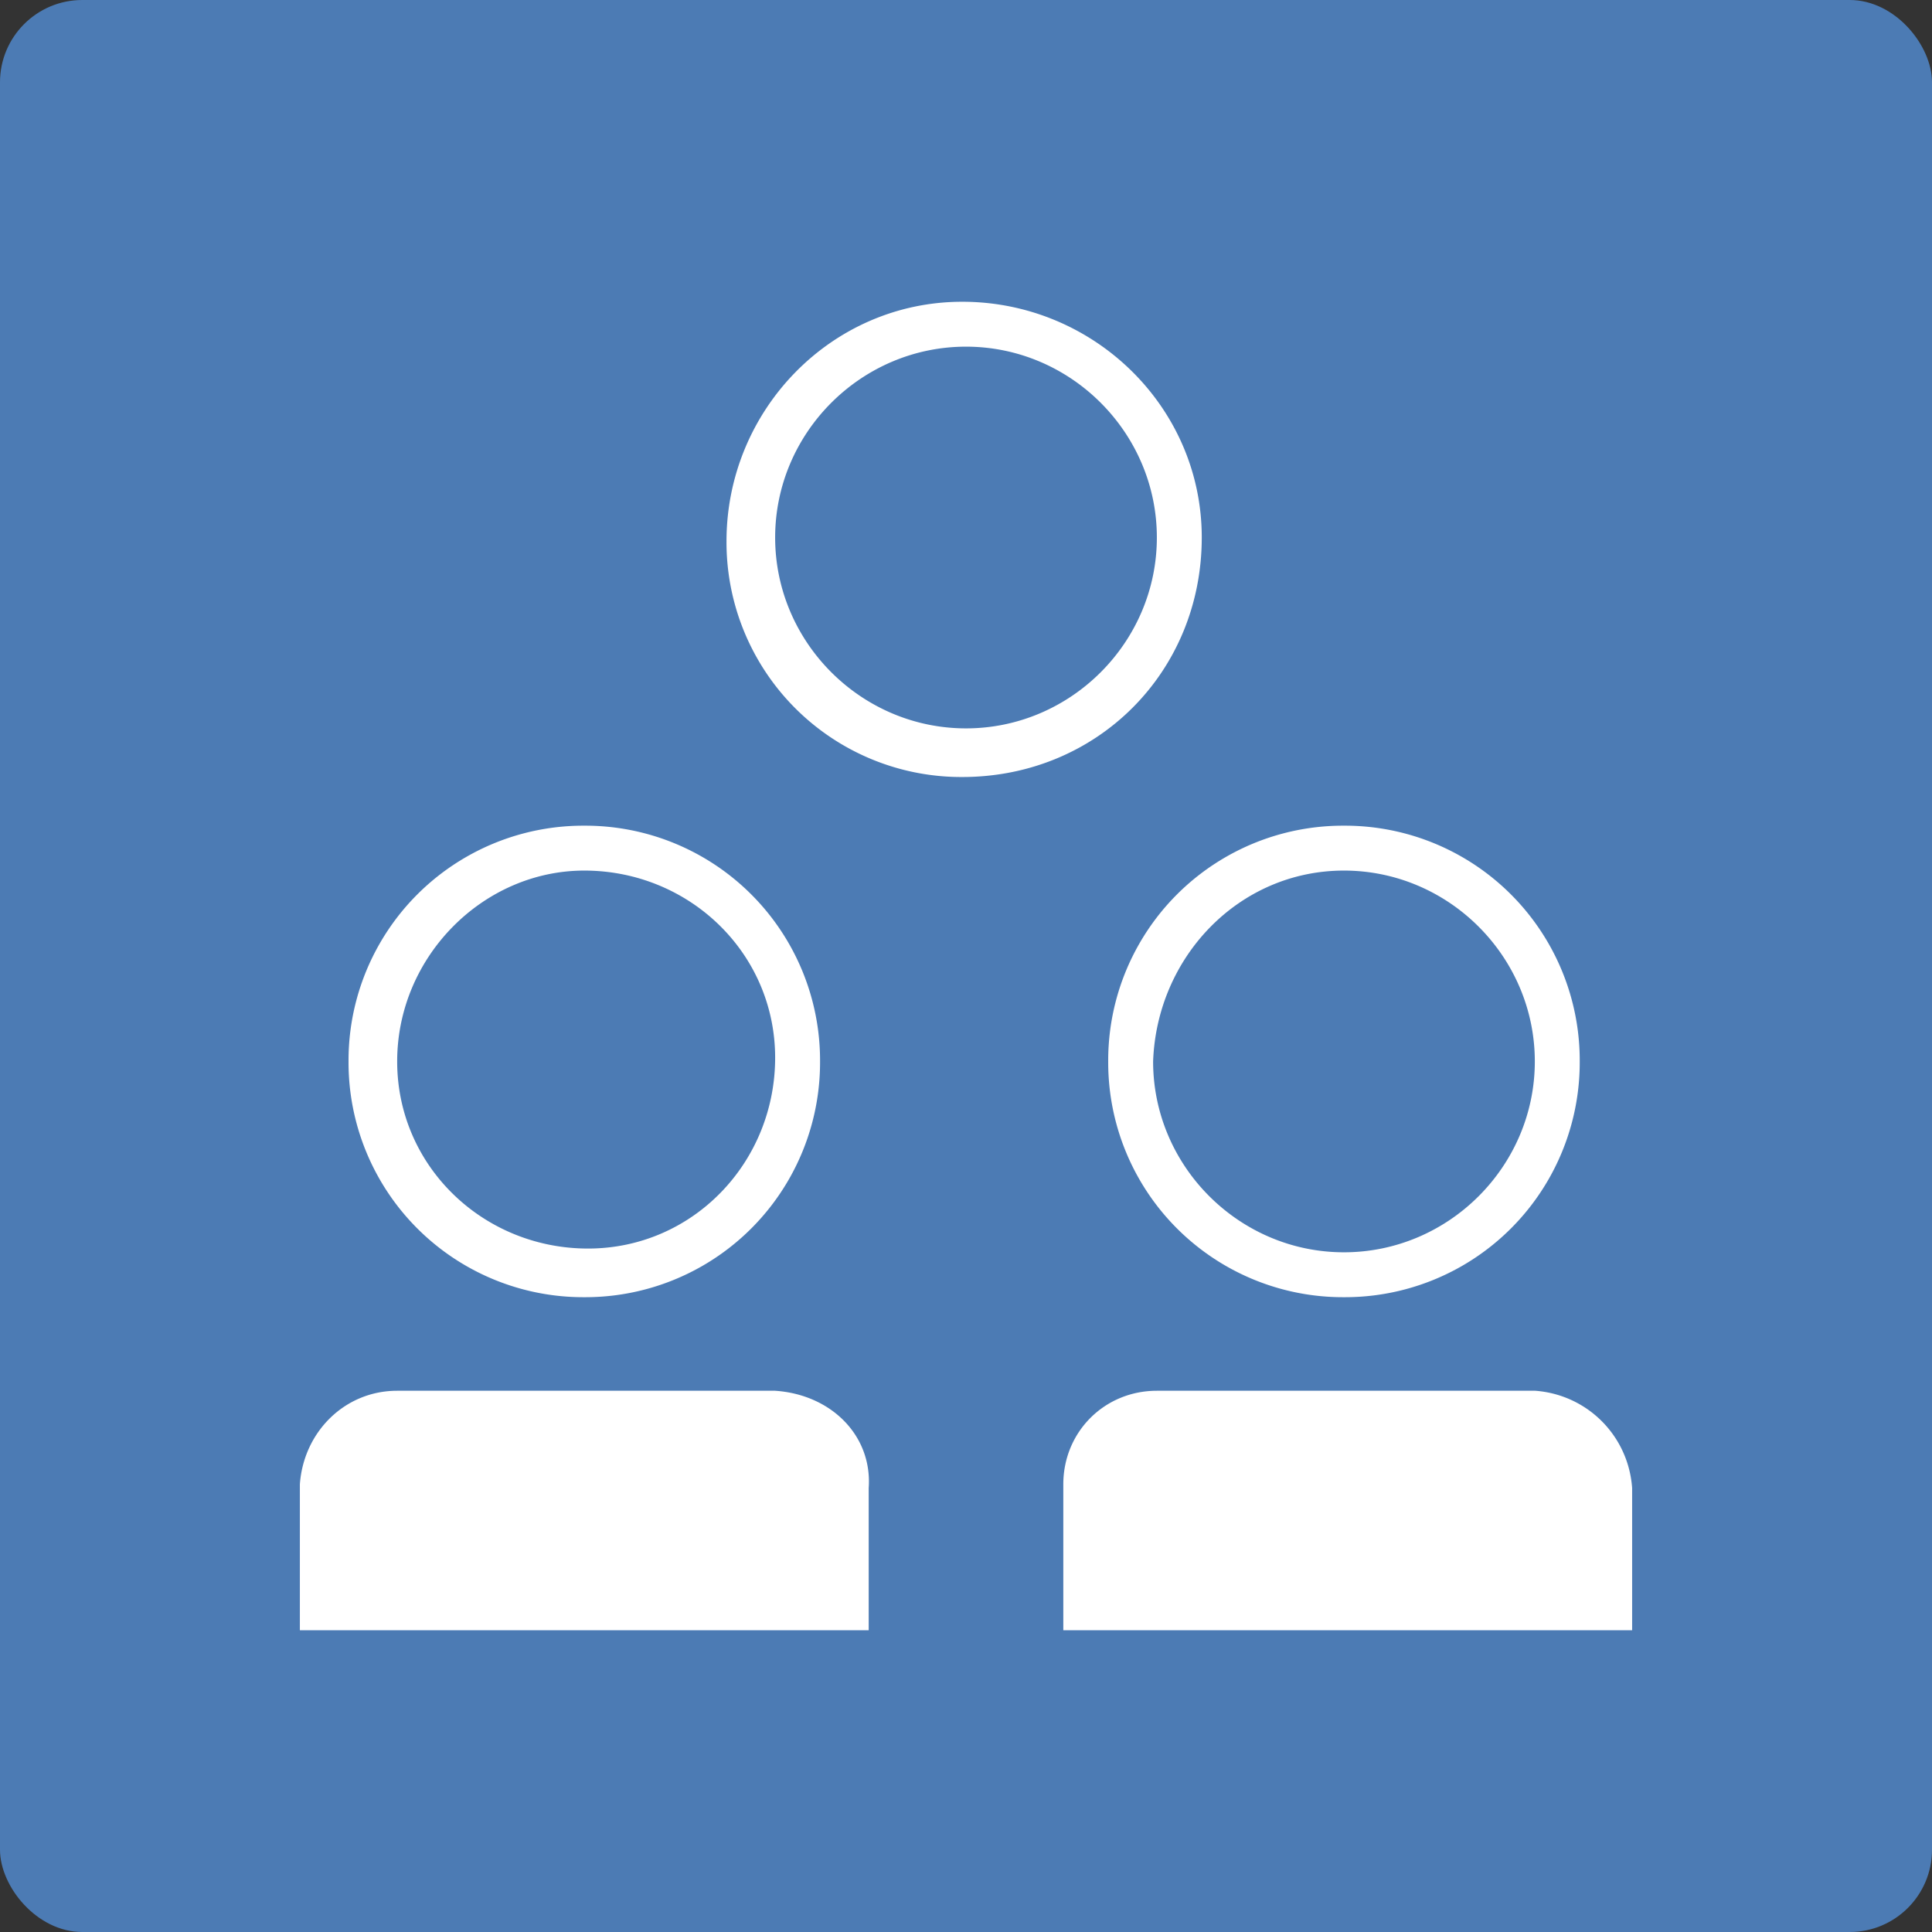 <svg xmlns="http://www.w3.org/2000/svg" width="742.409" height="742.409" viewBox="0 0 196.429 196.429">
    <rect x="0" y="0" width="196.429" height="196.429" fill="#333333" stroke="none"/>
    <rect width="196.429" height="196.429" rx="8.367" fill="#4c7bb4" paint-order="normal" />
    <path
        d="M156.047 141.4H117.62c-5.327 0-9.512 4.185-9.512 9.512v14.84h57.833V151.29c-.38-5.327-4.566-9.512-9.892-9.893zm-77.237 0H40.38c-5.327 0-9.512 4.185-9.892 9.512v14.84h57.833v-14.458c.38-5.327-3.805-9.512-9.512-9.893zm43.375-86.75c0-13.317-11.034-23.97-24.35-23.97s-23.97 11.034-23.97 24.35A23.87 23.87 0 0 0 97.834 79c13.697 0 24.35-10.654 24.35-24.35 0 .38 0 .38 0 0zm-23.97 19.405c-10.653 0-19.404-8.75-19.404-19.405s8.75-19.404 19.404-19.404 19.404 8.75 19.404 19.404-8.75 19.405-19.404 19.405zm14.458 33.863a23.87 23.87 0 0 0 23.97 23.97 23.87 23.87 0 0 0 23.97-23.97 23.87 23.87 0 0 0-23.97-23.97 23.87 23.87 0 0 0-23.97 23.97zm23.97-19.405c10.653 0 19.404 8.75 19.404 19.405s-8.75 19.404-19.404 19.404-19.404-8.75-19.404-19.404c.38-10.653 8.75-19.405 19.404-19.405zm-77.237 43.375a23.87 23.87 0 0 0 23.97-23.97 23.87 23.87 0 0 0-23.97-23.97 23.87 23.87 0 0 0-23.97 23.97 23.87 23.87 0 0 0 23.97 23.97zm0-43.375c10.653 0 19.404 8.37 19.404 19.024s-8.37 19.405-19.024 19.405-19.404-8.37-19.404-19.024 8.75-19.405 19.024-19.405z"
        fill="#fff" />
</svg>